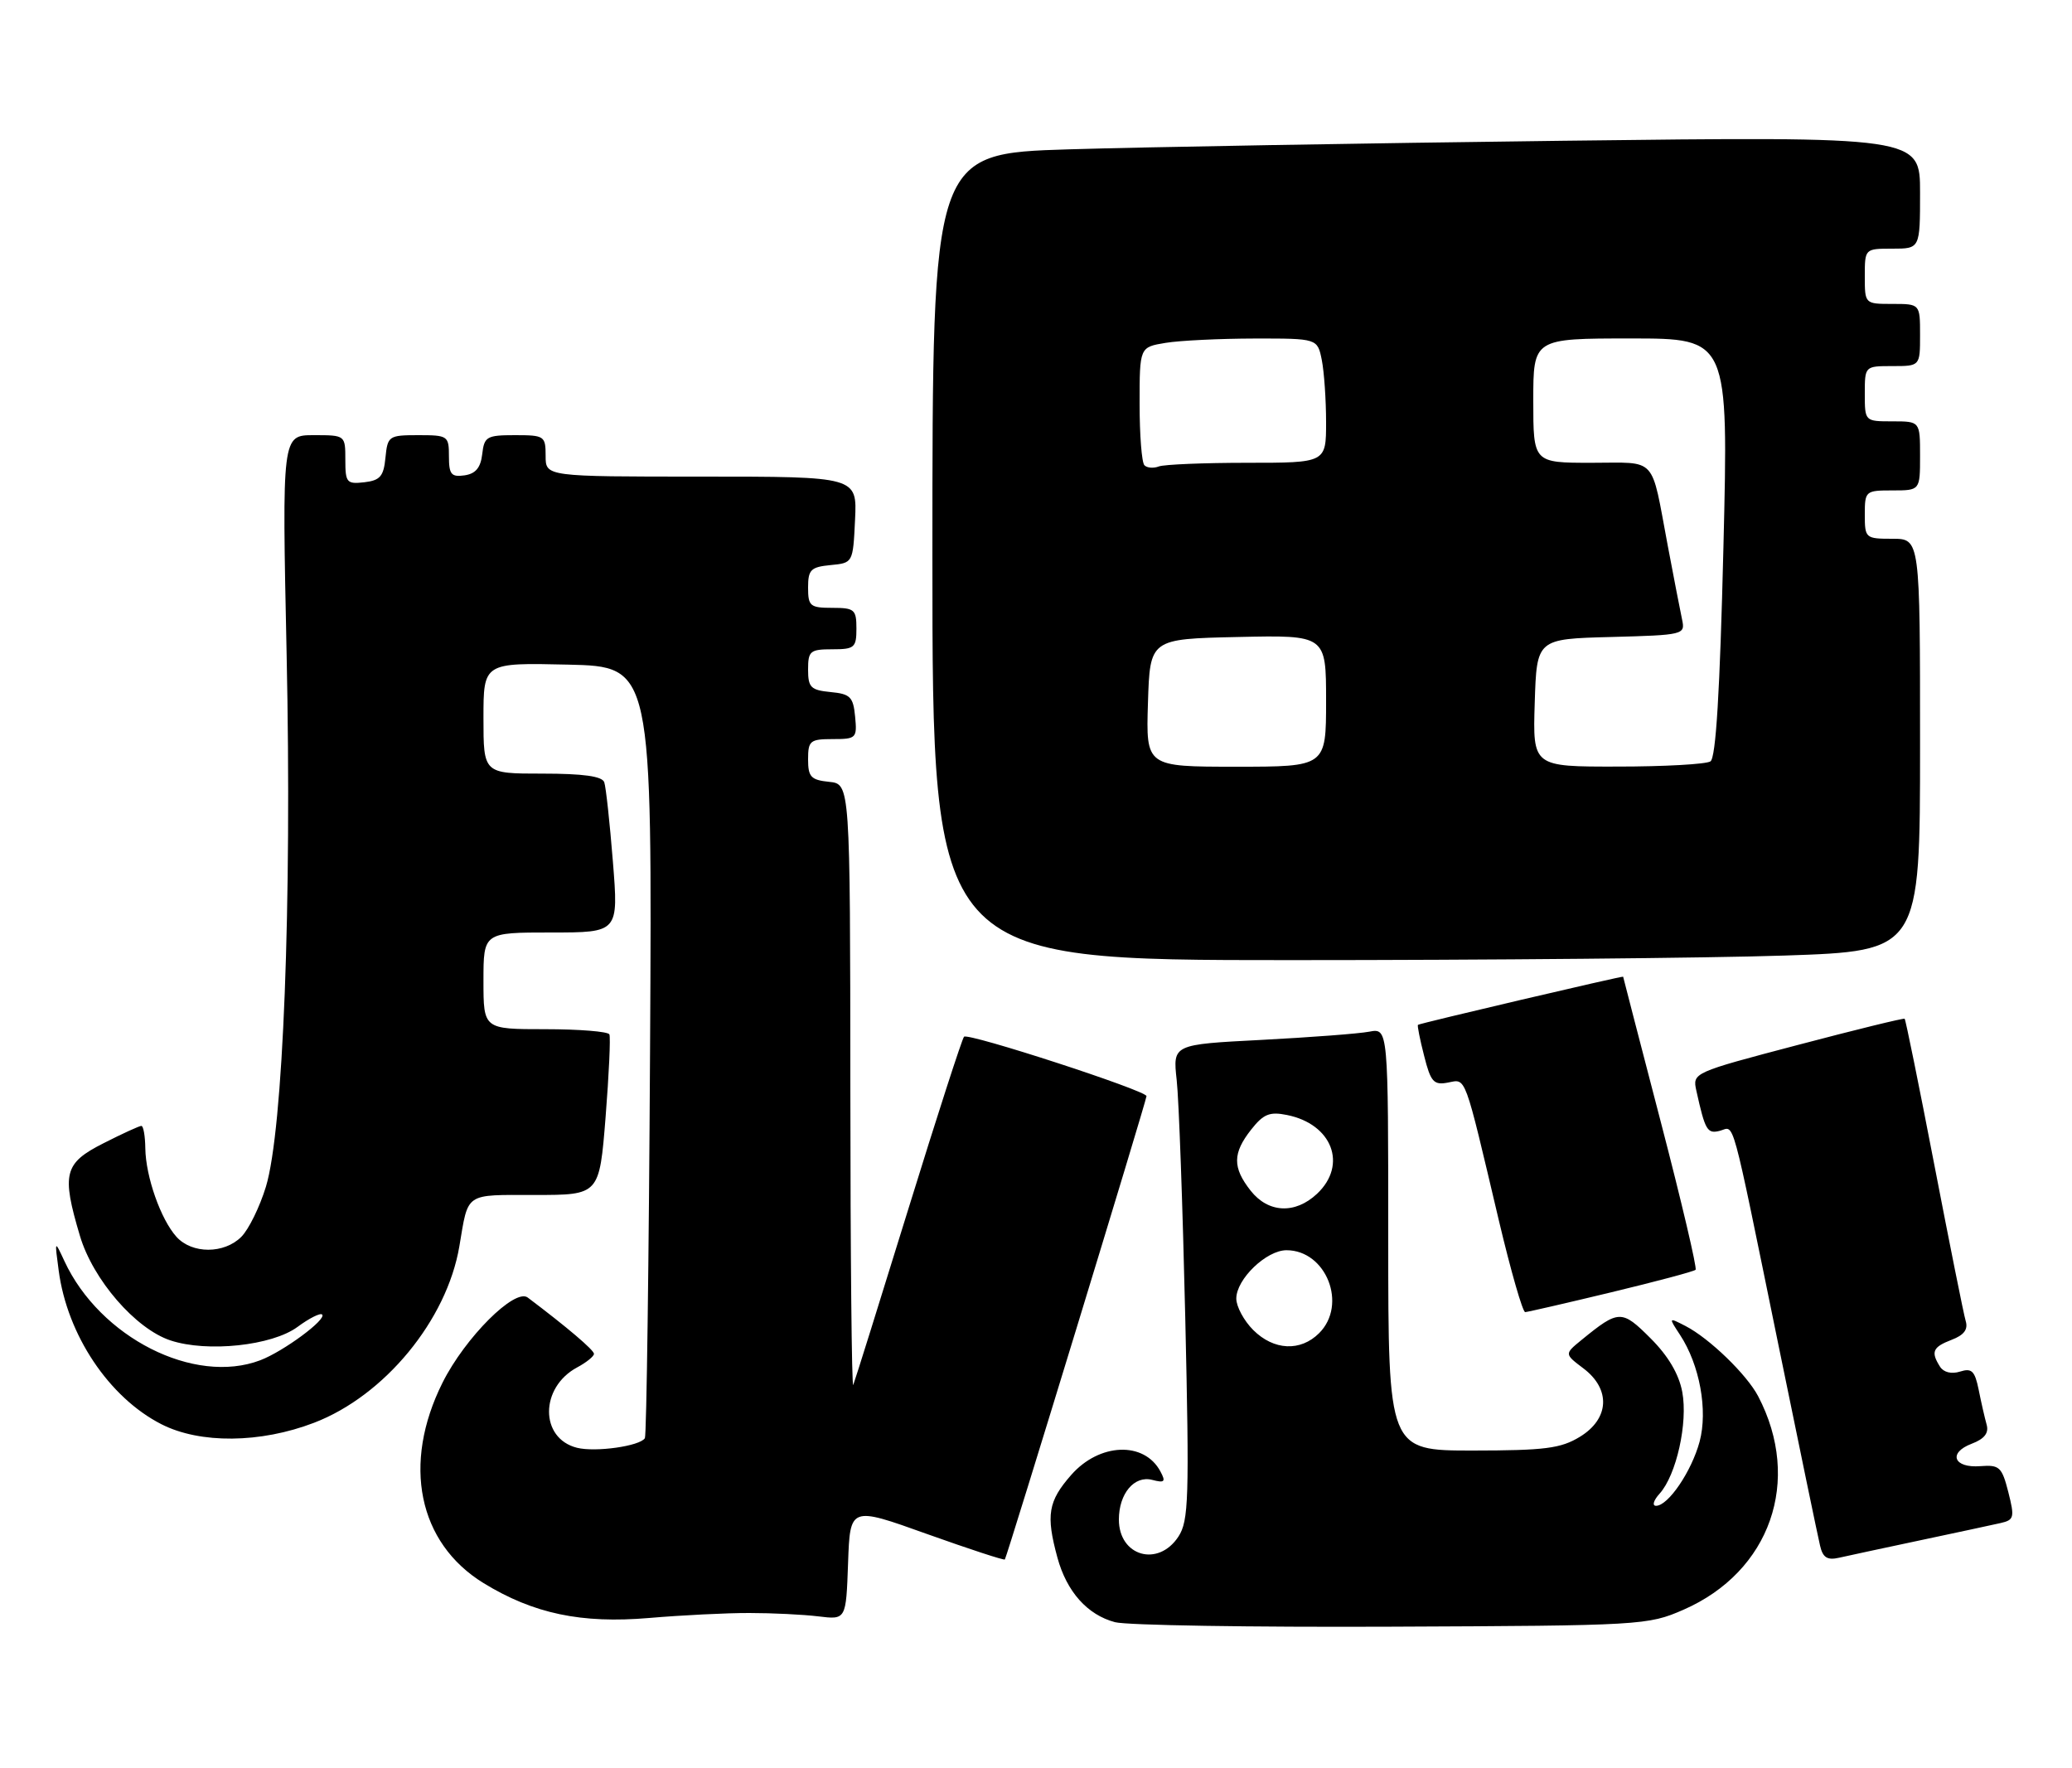 <?xml version="1.0" encoding="UTF-8" standalone="no"?>
<!DOCTYPE svg PUBLIC "-//W3C//DTD SVG 1.1//EN" "http://www.w3.org/Graphics/SVG/1.1/DTD/svg11.dtd" >
<svg xmlns="http://www.w3.org/2000/svg" xmlns:xlink="http://www.w3.org/1999/xlink" version="1.1" viewBox="0 0 300 256">
 <g >
 <path fill="currentColor"
d=" M 243.74 233.05 C 256.33 227.55 260.95 214.35 254.56 202.14 C 252.91 198.99 247.48 193.74 244.04 191.97 C 241.57 190.70 241.57 190.70 243.25 193.26 C 246.10 197.61 247.30 204.17 246.08 208.72 C 244.91 213.03 241.54 218.00 239.77 218.00 C 239.18 218.00 239.41 217.21 240.29 216.24 C 242.72 213.55 244.41 205.98 243.57 201.51 C 243.08 198.92 241.53 196.29 238.97 193.74 C 234.81 189.58 234.38 189.59 229.00 193.98 C 226.50 196.02 226.50 196.02 229.25 198.10 C 233.25 201.11 233.03 205.40 228.75 208.01 C 225.98 209.70 223.70 209.99 213.25 210.00 C 201.00 210.00 201.00 210.00 201.00 179.42 C 201.00 148.84 201.00 148.84 198.25 149.36 C 196.74 149.65 189.72 150.18 182.65 150.55 C 169.80 151.21 169.80 151.21 170.37 156.36 C 170.69 159.19 171.24 174.65 171.61 190.71 C 172.21 216.97 172.11 220.18 170.62 222.46 C 167.69 226.93 162.00 225.30 162.00 219.99 C 162.00 216.23 164.24 213.57 166.83 214.25 C 168.63 214.72 168.82 214.52 168.01 213.02 C 165.66 208.63 159.18 208.89 155.10 213.53 C 151.75 217.35 151.42 219.33 153.10 225.50 C 154.45 230.44 157.44 233.79 161.44 234.85 C 163.13 235.30 181.15 235.59 201.50 235.50 C 237.70 235.35 238.61 235.29 243.74 233.05 Z  M 108.50 233.52 C 111.80 233.52 116.30 233.74 118.50 234.01 C 122.50 234.50 122.50 234.50 122.79 226.29 C 123.08 218.09 123.08 218.09 134.18 222.07 C 140.29 224.25 145.38 225.92 145.49 225.77 C 145.81 225.35 166.00 159.30 166.00 158.69 C 166.00 157.89 140.18 149.49 139.58 150.09 C 139.30 150.37 135.67 161.60 131.51 175.05 C 127.35 188.50 123.77 199.95 123.54 200.50 C 123.32 201.05 123.13 181.70 123.12 157.50 C 123.09 113.50 123.09 113.50 120.05 113.19 C 117.41 112.92 117.00 112.47 117.00 109.94 C 117.00 107.24 117.29 107.00 120.56 107.00 C 123.98 107.00 124.11 106.87 123.81 103.75 C 123.54 100.89 123.11 100.46 120.25 100.19 C 117.39 99.91 117.00 99.52 117.00 96.94 C 117.00 94.25 117.29 94.00 120.50 94.00 C 123.72 94.00 124.00 93.76 124.00 91.00 C 124.00 88.24 123.72 88.00 120.50 88.00 C 117.29 88.00 117.00 87.75 117.00 85.06 C 117.00 82.48 117.39 82.09 120.25 81.81 C 123.50 81.50 123.50 81.50 123.80 75.25 C 124.10 69.00 124.10 69.00 101.55 69.00 C 79.00 69.00 79.00 69.00 79.00 66.00 C 79.00 63.12 78.83 63.00 74.57 63.00 C 70.47 63.00 70.11 63.21 69.82 65.75 C 69.59 67.72 68.86 68.59 67.25 68.82 C 65.34 69.09 65.00 68.68 65.00 66.07 C 65.00 63.10 64.85 63.00 60.56 63.00 C 56.29 63.00 56.12 63.12 55.81 66.25 C 55.55 68.96 55.04 69.55 52.75 69.82 C 50.20 70.11 50.00 69.87 50.00 66.57 C 50.00 63.00 50.00 63.00 45.42 63.00 C 40.83 63.00 40.83 63.00 41.50 94.75 C 42.27 130.99 41.00 163.59 38.50 171.81 C 37.61 174.72 36.01 177.99 34.94 179.06 C 32.45 181.55 27.81 181.55 25.56 179.07 C 23.28 176.55 21.10 170.36 21.04 166.25 C 21.02 164.46 20.76 163.00 20.47 163.00 C 20.17 163.00 17.70 164.13 14.97 165.52 C 9.28 168.40 8.89 169.91 11.57 178.91 C 13.45 185.26 19.63 192.39 24.69 194.06 C 30.02 195.82 39.40 194.82 43.08 192.10 C 44.77 190.85 46.38 190.04 46.64 190.31 C 47.34 191.00 41.03 195.66 37.68 196.93 C 28.13 200.56 14.47 193.64 9.33 182.58 C 7.90 179.50 7.90 179.50 8.50 183.96 C 9.74 193.28 15.78 202.32 23.37 206.19 C 28.96 209.04 37.70 208.96 45.47 205.98 C 55.68 202.07 64.70 191.12 66.51 180.43 C 67.84 172.55 67.19 173.00 77.46 173.00 C 86.78 173.00 86.78 173.00 87.68 161.75 C 88.17 155.56 88.42 150.16 88.23 149.75 C 88.04 149.34 83.86 149.00 78.94 149.00 C 70.00 149.00 70.00 149.00 70.00 142.00 C 70.00 135.00 70.00 135.00 79.78 135.00 C 89.56 135.00 89.56 135.00 88.74 124.75 C 88.29 119.11 87.73 113.94 87.49 113.25 C 87.19 112.38 84.46 112.00 78.53 112.00 C 70.00 112.00 70.00 112.00 70.00 103.97 C 70.00 95.94 70.00 95.94 82.22 96.22 C 94.43 96.50 94.43 96.50 94.12 152.00 C 93.95 182.53 93.61 207.82 93.37 208.21 C 92.66 209.36 86.22 210.27 83.54 209.60 C 78.13 208.24 78.15 200.86 83.57 197.96 C 84.90 197.25 86.00 196.36 86.00 196.00 C 86.00 195.45 82.09 192.13 76.41 187.85 C 74.55 186.44 67.33 193.66 64.07 200.18 C 58.20 211.93 60.54 223.37 70.01 229.19 C 77.24 233.62 84.16 235.08 94.00 234.24 C 98.67 233.84 105.20 233.51 108.50 233.52 Z  M 278.00 223.00 C 283.23 221.89 288.47 220.77 289.65 220.50 C 291.62 220.05 291.71 219.70 290.78 216.02 C 289.85 212.38 289.50 212.05 286.74 212.26 C 282.86 212.57 282.00 210.33 285.49 209.01 C 287.33 208.31 287.98 207.46 287.64 206.25 C 287.37 205.29 286.85 203.02 286.49 201.21 C 285.93 198.47 285.49 198.03 283.79 198.57 C 282.55 198.96 281.41 198.68 280.89 197.86 C 279.53 195.71 279.83 195.02 282.57 193.97 C 284.36 193.29 284.98 192.47 284.61 191.25 C 284.32 190.29 282.28 180.09 280.06 168.60 C 277.84 157.10 275.91 147.60 275.77 147.49 C 275.62 147.37 268.65 149.08 260.27 151.29 C 245.11 155.28 245.04 155.31 245.61 157.90 C 246.89 163.68 247.19 164.18 249.02 163.71 C 251.20 163.13 250.49 160.53 257.47 194.59 C 260.50 209.39 263.22 222.52 263.52 223.76 C 263.92 225.50 264.56 225.91 266.27 225.52 C 267.50 225.24 272.77 224.11 278.00 223.00 Z  M 233.29 187.09 C 239.77 185.53 245.27 184.07 245.50 183.83 C 245.73 183.60 243.47 173.98 240.47 162.46 C 237.47 150.93 235.01 141.46 235.01 141.40 C 234.99 141.25 205.52 148.16 205.30 148.37 C 205.19 148.48 205.59 150.50 206.20 152.87 C 207.15 156.64 207.58 157.12 209.64 156.73 C 212.32 156.22 211.93 155.16 217.03 176.75 C 218.76 184.04 220.47 189.98 220.83 189.96 C 221.20 189.94 226.81 188.65 233.29 187.09 Z  M 258.34 138.34 C 278.00 137.68 278.00 137.68 278.00 107.84 C 278.00 78.00 278.00 78.00 274.00 78.00 C 270.10 78.00 270.00 77.92 270.00 74.50 C 270.00 71.08 270.10 71.00 274.00 71.00 C 278.00 71.00 278.00 71.00 278.00 66.00 C 278.00 61.00 278.00 61.00 274.00 61.00 C 270.00 61.00 270.00 61.00 270.00 57.00 C 270.00 53.00 270.00 53.00 274.00 53.00 C 278.00 53.00 278.00 53.00 278.00 48.50 C 278.00 44.00 278.00 44.00 274.00 44.00 C 270.00 44.00 270.00 44.00 270.00 40.00 C 270.00 36.00 270.00 36.00 274.00 36.00 C 278.00 36.00 278.00 36.00 278.00 27.88 C 278.00 19.75 278.00 19.75 226.25 20.38 C 197.79 20.73 165.61 21.29 154.75 21.62 C 135.00 22.23 135.00 22.23 135.00 80.62 C 135.00 139.00 135.00 139.00 186.84 139.00 C 215.35 139.00 247.53 138.70 258.34 138.34 Z  M 181.45 192.55 C 180.10 191.20 179.00 189.15 179.00 188.00 C 179.00 185.19 183.35 181.00 186.27 181.00 C 192.02 181.00 195.13 188.87 191.00 193.00 C 188.30 195.70 184.43 195.52 181.45 192.55 Z  M 181.07 172.37 C 178.44 169.02 178.46 166.96 181.15 163.54 C 182.92 161.29 183.82 160.91 186.33 161.42 C 192.89 162.73 195.14 168.64 190.69 172.83 C 187.51 175.81 183.63 175.62 181.07 172.37 Z  M 166.21 101.75 C 166.50 92.50 166.50 92.50 179.25 92.22 C 192.00 91.94 192.00 91.94 192.00 101.47 C 192.00 111.00 192.00 111.00 178.96 111.00 C 165.92 111.00 165.92 111.00 166.21 101.75 Z  M 222.21 101.75 C 222.50 92.50 222.50 92.50 233.26 92.22 C 243.78 91.94 244.01 91.88 243.55 89.72 C 243.29 88.50 242.35 83.67 241.47 79.00 C 238.99 65.84 240.06 67.00 230.43 67.00 C 222.00 67.00 222.00 67.00 222.00 58.00 C 222.00 49.00 222.00 49.00 236.13 49.00 C 250.27 49.00 250.27 49.00 249.53 79.25 C 249.02 100.15 248.44 109.73 247.65 110.23 C 247.02 110.64 240.97 110.98 234.21 110.98 C 221.92 111.00 221.92 111.00 222.21 101.75 Z  M 165.70 67.36 C 165.31 66.98 165.00 62.98 165.00 58.46 C 165.00 50.26 165.00 50.26 168.75 49.64 C 170.81 49.30 176.61 49.02 181.62 49.01 C 190.75 49.00 190.75 49.00 191.38 52.12 C 191.72 53.84 192.00 57.89 192.00 61.12 C 192.00 67.00 192.00 67.00 180.58 67.00 C 174.30 67.00 168.54 67.24 167.78 67.53 C 167.02 67.82 166.08 67.75 165.70 67.36 Z "/>
</g>
</svg>